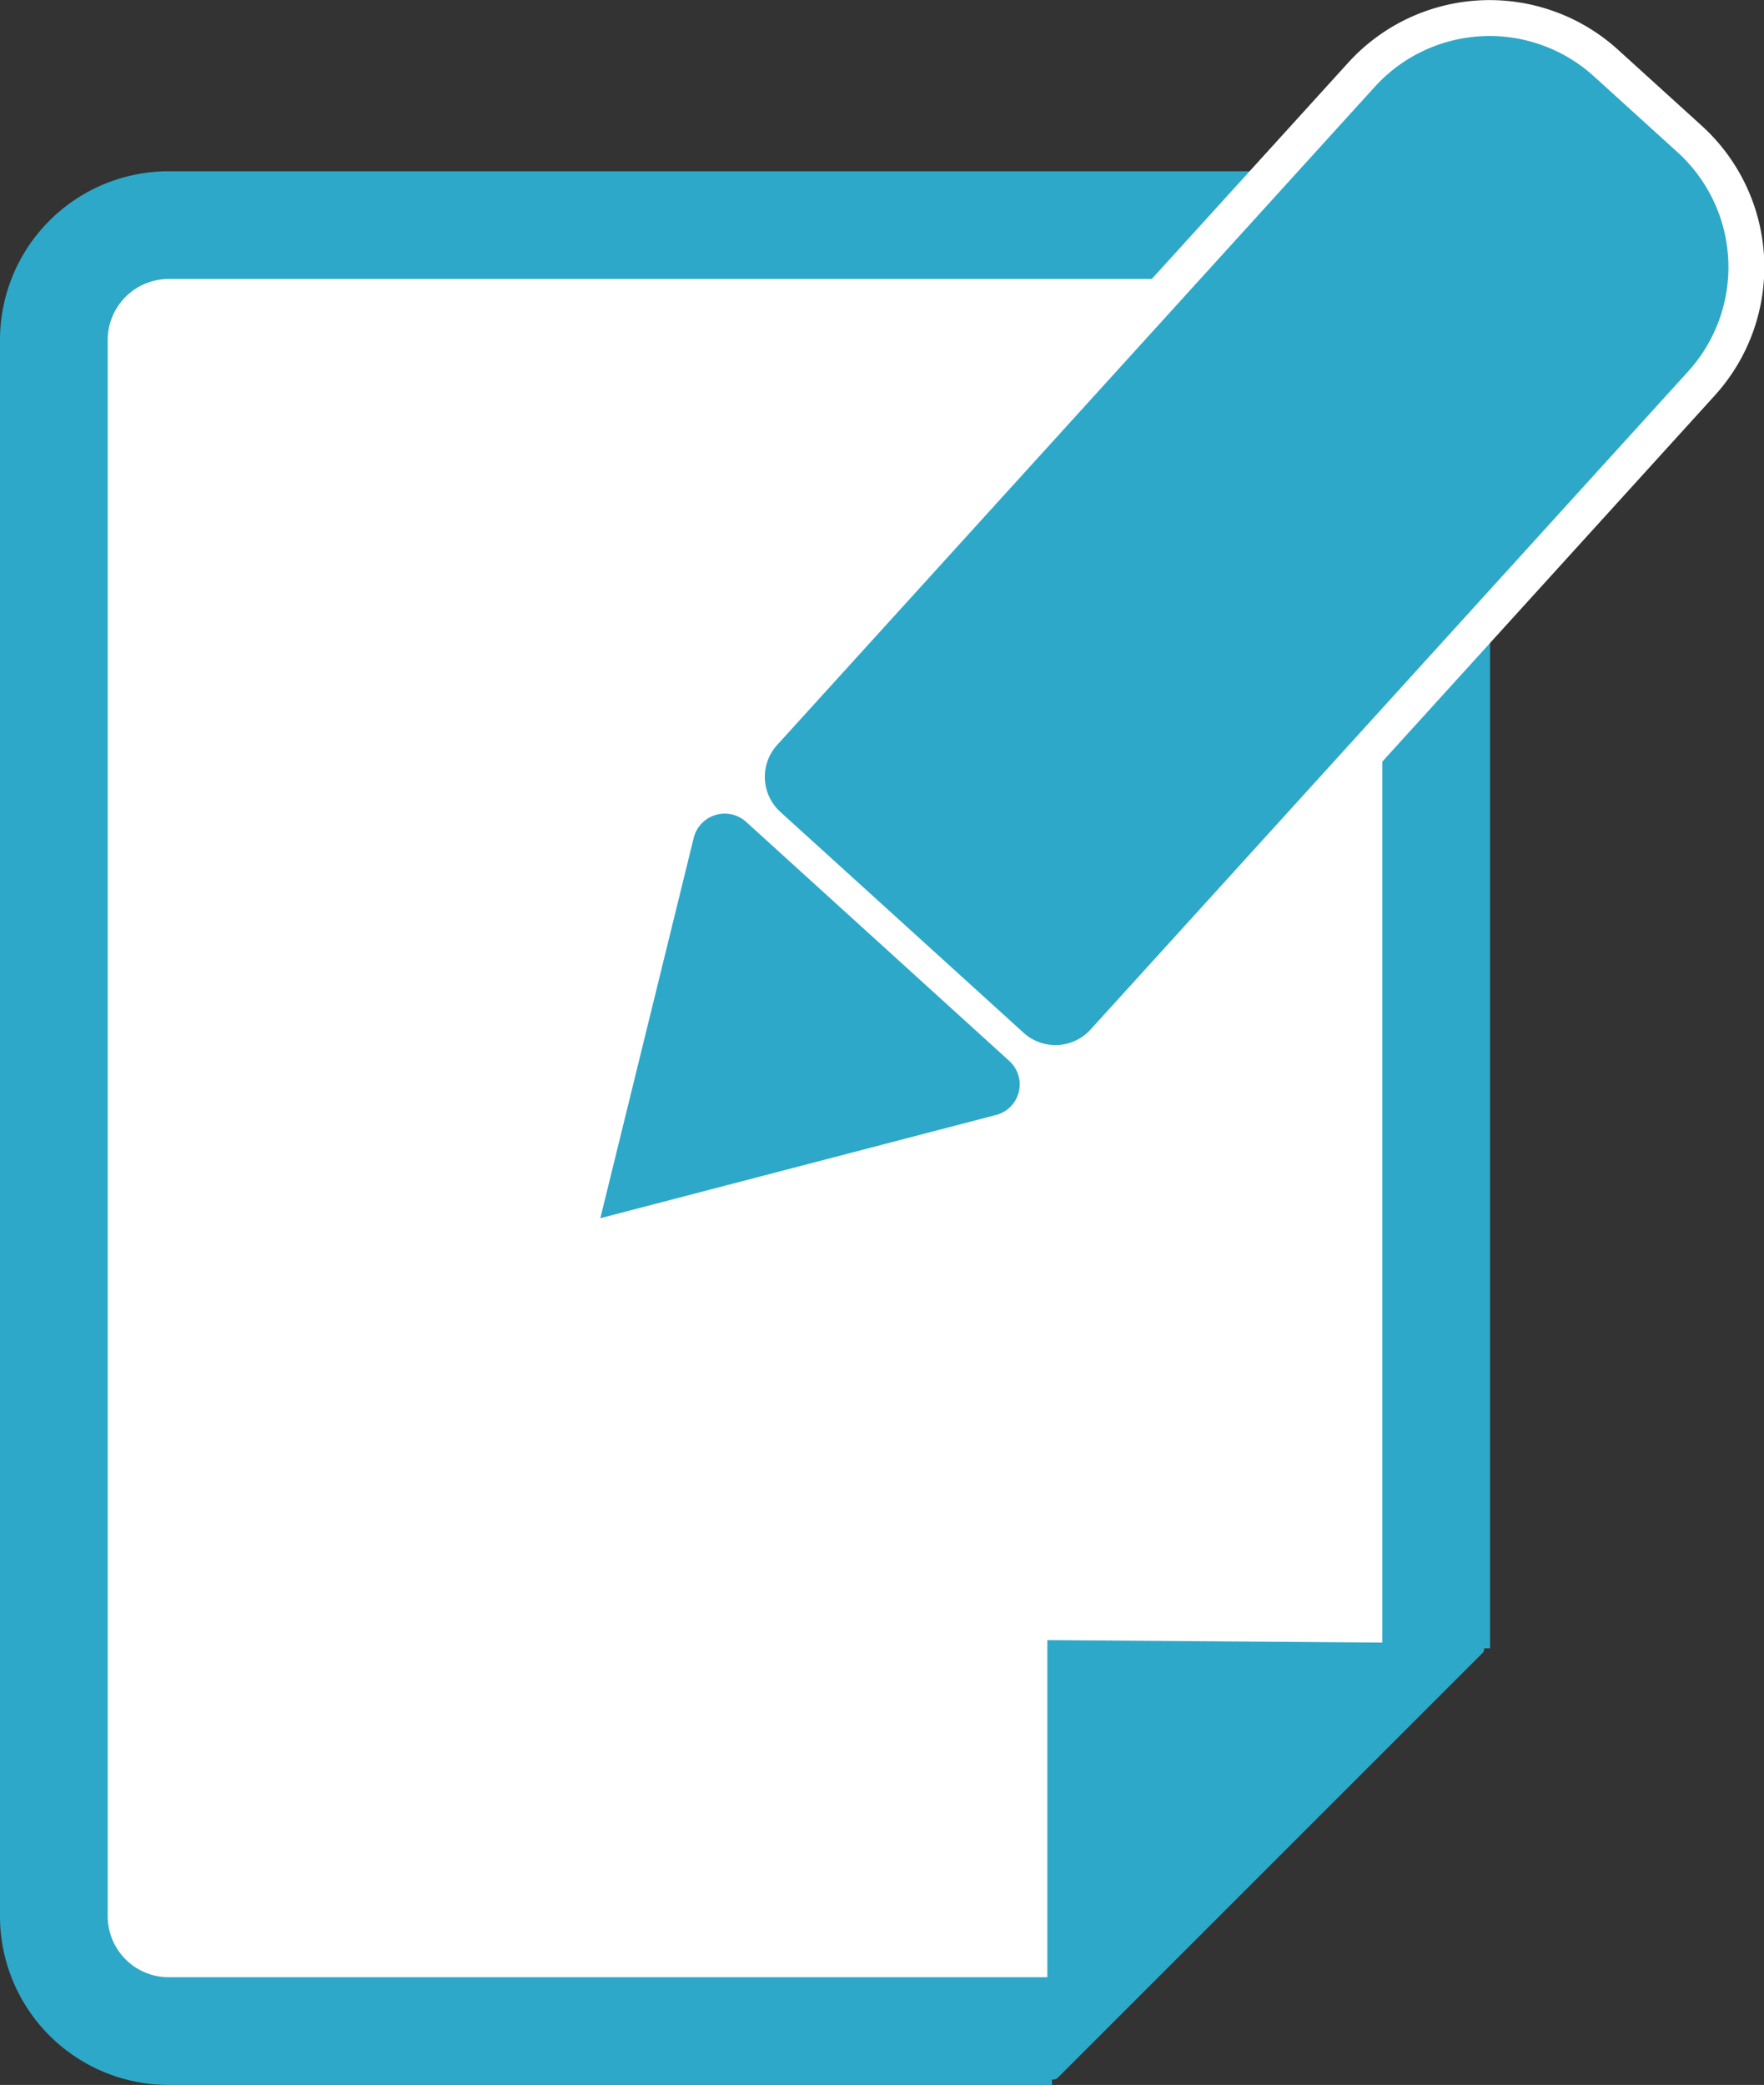 <svg xmlns="http://www.w3.org/2000/svg" viewBox="0 0 49.13 58.07"><rect x="0" y="0" width="49.13" height="58.07" fill="#333333" stroke="none"/><defs><style>.cls-1{fill:#fff;stroke:#2ea8c8;stroke-width:3px;}.cls-1,.cls-2{stroke-miterlimit:10;}.cls-2,.cls-3{fill:#2ea8c8;}.cls-2{stroke:#fff;}</style></defs><g id="レイヤー_2" data-name="レイヤー 2"><g id="レイヤー_1-2" data-name="レイヤー 1"><path class="cls-1" d="M29.3,56.57H4.7a3.2,3.2,0,0,1-3.2-3.2V9.47a3.2,3.2,0,0,1,3.2-3.2H36.82A3.2,3.2,0,0,1,40,9.47V45.91"/><path class="cls-2" d="M33.76-1.27h3.15a4.82,4.82,0,0,1,4.82,4.82V28.31a1.82,1.82,0,0,1-1.82,1.82H30.76a1.82,1.82,0,0,1-1.82-1.82V3.55a4.82,4.82,0,0,1,4.82-4.82Z" transform="translate(18.88 -20) rotate(42.24)"/><path class="cls-3" d="M28.11,29.55l-7.33-6.66a.89.89,0,0,0-1.46.45l-2.6,10.59,11-2.87A.88.88,0,0,0,28.11,29.55Z"/><path class="cls-3" d="M29.17,45.68V57.76a.17.17,0,0,0,.29.11L41.28,46.05a.16.16,0,0,0-.12-.28Z"/></g></g></svg>